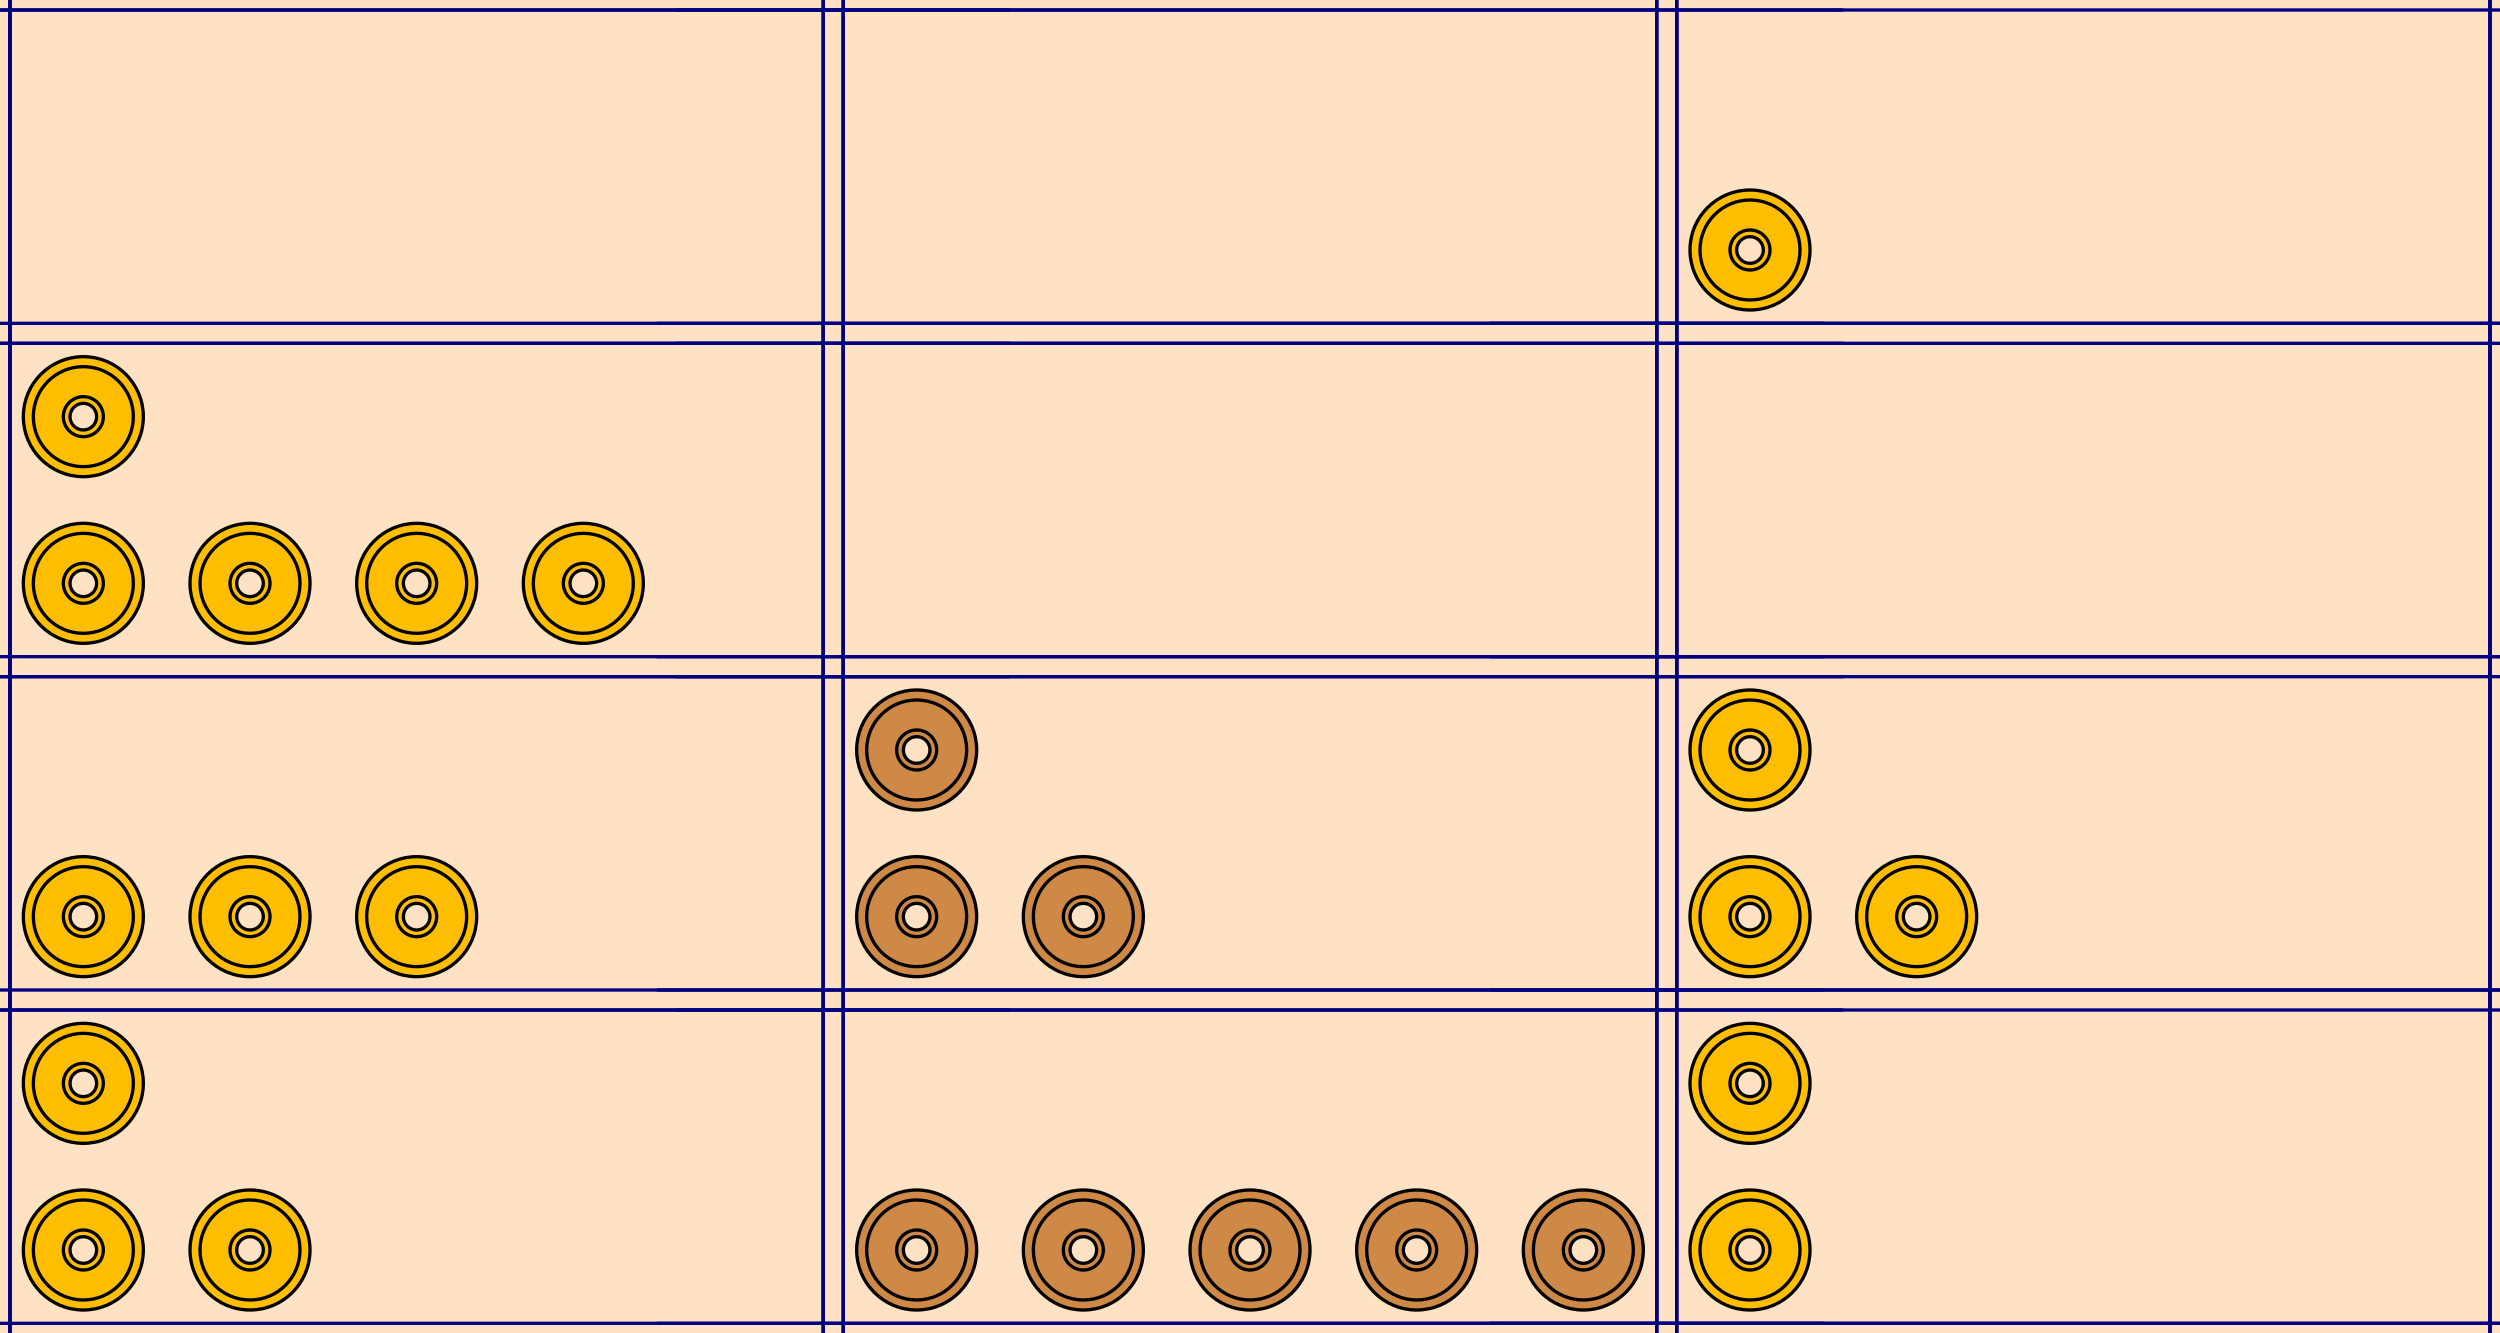 <svg  xmlns="http://www.w3.org/2000/svg"
x="0px" y="0px"
width="375.0px" height="200px"
viewBox="0 0 750 400">
<style>
.names {;
font: bold 80px mono;
fill: Gold;
}
</style>
<defs>
<g id="hr">
    <line x1="28" y1="35" x2="72" y2="35" stroke="Darkblue" stroke-width="5" />
</g>
<g id="vr">
    <line x1="50" y1="40" x2="50" y2="84" stroke="Darkblue" stroke-width="5" />
</g>
<g id="cross">
    <line x1="-300" y1="0" x2="300" y2="0" stroke="Navy" />
    <line x1="0" y1="-300" x2="0" y2="300" stroke="Navy" />
</g>
<g id="frame">
<use href="#cross" x="3" y="3"/>
<use href="#cross" x="247" y="97"/>
</g>

<g id="jetonp">
    <circle cx="25" cy="75" r="18" fill="#ffbf00" stroke="Black" />
    <circle cx="25" cy="75" r="15" fill="none" stroke="Black" />
    <circle cx="25" cy="75" r="6" fill="none" stroke="Black" />
    <circle cx="25" cy="75" r="4" fill="#ffe2c4" stroke="Black" />
</g>
<g id="jetonp5">
    <use href="#jetonp" y="-50"/>
</g>
<g id="jetonn">
    <circle cx="25" cy="75" r="18" fill="#ce8946" stroke="Black" />
    <circle cx="25" cy="75" r="15" fill="none" stroke="Black" />
    <circle cx="25" cy="75" r="6" fill="none" stroke="Black" />
    <circle cx="25" cy="75" r="4" fill="#ffe2c4" stroke="Black" />
</g>
<g id="jetonn5">
    <use href="#jetonn" y="-50"/>
</g>
</defs>
<rect width="750" height="400" 
    x="0" y="0" fill="#ffe2c4"/>
<use href="#frame" x="0" y="0" />
<use href="#frame" x="0" y="100" />
<use href="#frame" x="0" y="200" />
<use href="#frame" x="0" y="300" />
<use href="#frame" x="250" y="0" />
<use href="#frame" x="250" y="100" />
<use href="#frame" x="250" y="200" />
<use href="#frame" x="250" y="300" />
<use href="#frame" x="500" y="0" />
<use href="#frame" x="500" y="100" />
<use href="#frame" x="500" y="200" />
<use href="#frame" x="500" y="300" />
<use href="#jetonp5" x="0" y="100"/>
<use href="#jetonp" x="0" y="100"/>
<use href="#jetonp" x="50" y="100"/>
<use href="#jetonp" x="100" y="100"/>
<use href="#jetonp" x="150" y="100"/>
<use href="#jetonp" x="0" y="200"/>
<use href="#jetonp" x="50" y="200"/>
<use href="#jetonp" x="100" y="200"/>
<use href="#jetonp5" x="0" y="300"/>
<use href="#jetonp" x="0" y="300"/>
<use href="#jetonp" x="50" y="300"/>
<use href="#jetonn5" x="250" y="200"/>
<use href="#jetonn" x="250" y="200"/>
<use href="#jetonn" x="300" y="200"/>
<use href="#jetonn" x="250" y="300"/>
<use href="#jetonn" x="300" y="300"/>
<use href="#jetonn" x="350" y="300"/>
<use href="#jetonn" x="400" y="300"/>
<use href="#jetonn" x="450" y="300"/>
<use href="#jetonp" x="500" y="0"/>
<use href="#jetonp5" x="500" y="200"/>
<use href="#jetonp" x="500" y="200"/>
<use href="#jetonp" x="550" y="200"/>
<use href="#jetonp5" x="500" y="300"/>
<use href="#jetonp" x="500" y="300"/>
</svg>

